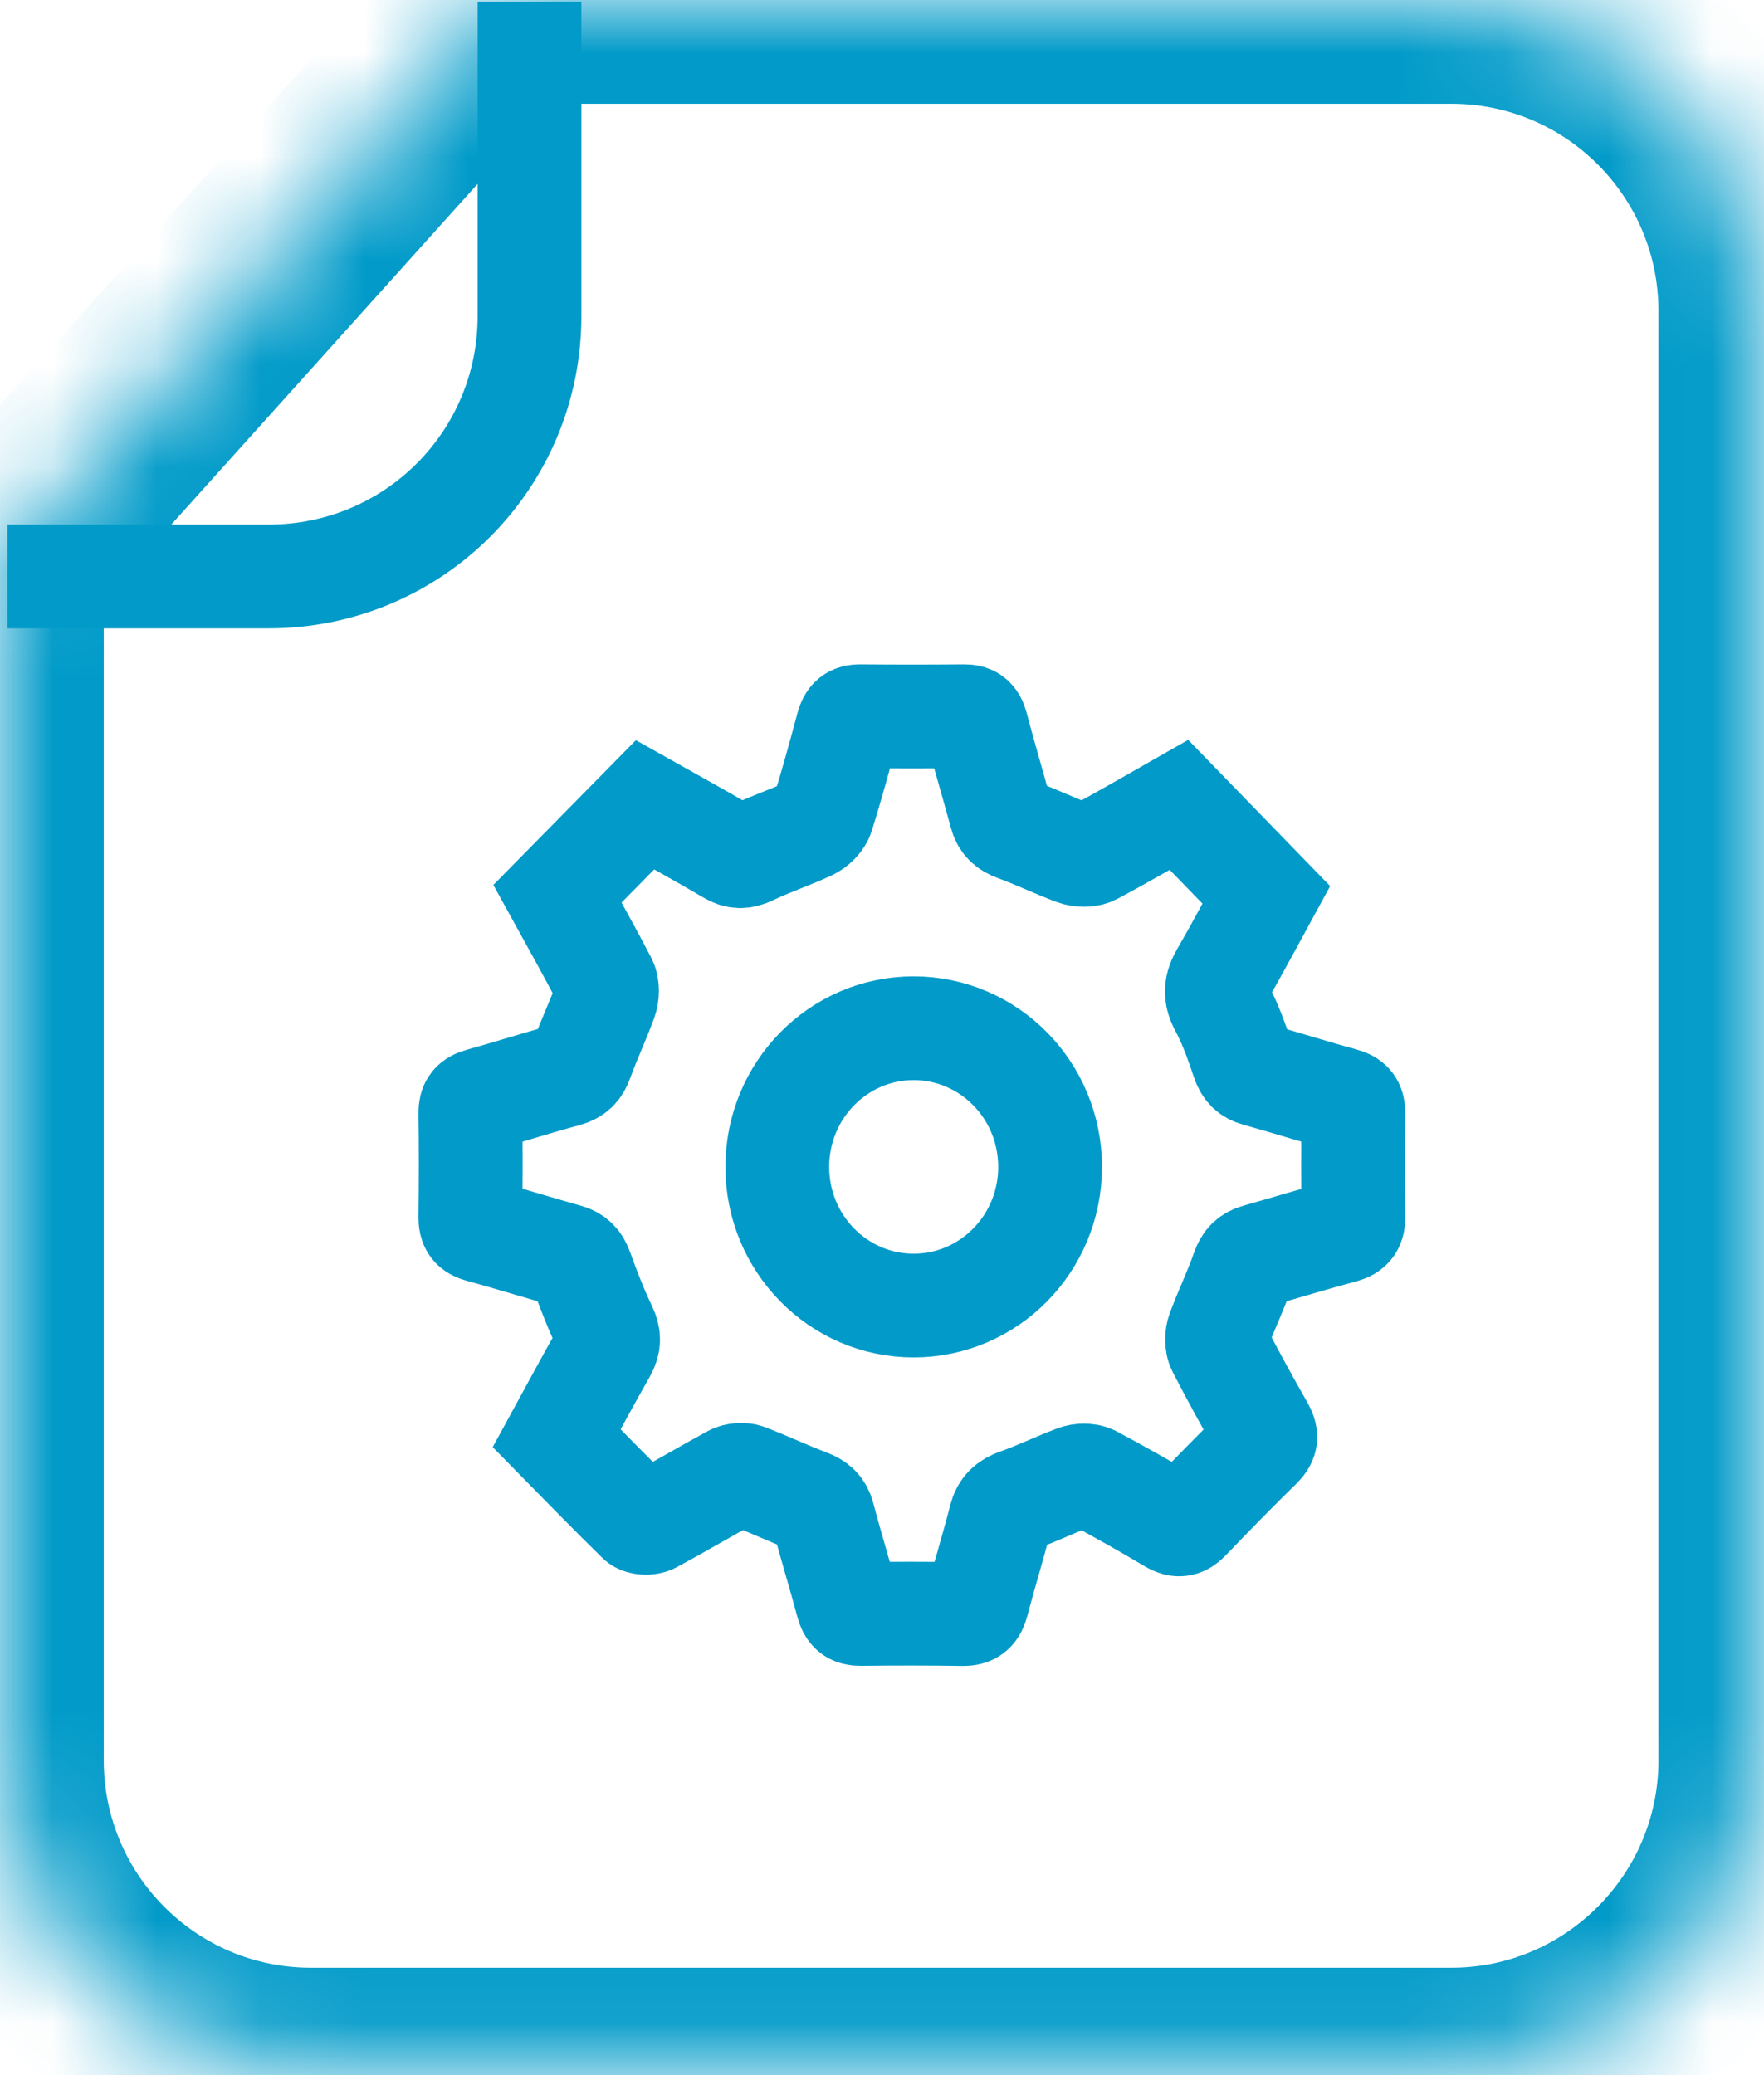 <?xml version="1.0" encoding="UTF-8"?>
<svg width="17px" height="20px" viewBox="0 0 17 20" version="1.1" xmlns="http://www.w3.org/2000/svg" xmlns:xlink="http://www.w3.org/1999/xlink">
    <!-- Generator: Sketch 42 (36781) - http://www.bohemiancoding.com/sketch -->
    <title>Group 11</title>
    <desc>Created with Sketch.</desc>
    <defs>
        <path d="M4.852,3.55271368e-15 L13.986,3.55271368e-15 C15.641,3.55271368e-15 16.983,1.341 16.983,3 L16.983,16.965 C16.983,18.622 15.636,19.965 13.986,19.965 L2.997,19.965 C1.342,19.965 0,18.624 0,16.965 L0,5.396 L4.852,3.49720253e-15 Z" id="path-1"></path>
        <mask id="mask-2" maskContentUnits="userSpaceOnUse" maskUnits="objectBoundingBox" x="0" y="0" width="16.983" height="19.965" fill="white">
            <use xlink:href="#path-1"></use>
        </mask>
    </defs>
    <g id="Page-1-Copy" stroke="none" stroke-width="1" fill="none" fill-rule="evenodd">
        <g id="Mobile--Top-Menu" transform="translate(-170, -110)" stroke="#029BC9">
            <g id="Group-15" transform="translate(153, 56)">
                <g id="Group-13" transform="translate(17, 54)">
                    <g id="Group-11">
                        <use id="Combined-Shape" mask="url(#mask-2)" stroke-width="2" xlink:href="#path-1"></use>
                        <path d="M5.103,0.018 L5.103,3.046 C5.103,4.432 3.986,5.556 2.587,5.556 L0.071,5.556" id="Path-7" stroke-linejoin="round"></path>
                        <path d="M5.825,13.026 C5.869,12.947 5.873,12.887 5.832,12.802 C5.745,12.62 5.671,12.43 5.603,12.24 C5.576,12.165 5.539,12.123 5.463,12.102 C5.184,12.024 4.909,11.938 4.63,11.862 C4.554,11.842 4.532,11.809 4.533,11.732 C4.537,11.397 4.538,11.062 4.533,10.727 C4.532,10.646 4.561,10.619 4.633,10.599 C4.907,10.523 5.178,10.436 5.452,10.362 C5.535,10.339 5.575,10.301 5.604,10.219 C5.674,10.024 5.763,9.837 5.834,9.643 C5.854,9.589 5.857,9.509 5.832,9.46 C5.683,9.173 5.524,8.89 5.372,8.614 C5.654,8.327 5.931,8.046 6.216,7.757 C6.481,7.906 6.758,8.058 7.03,8.218 C7.105,8.262 7.158,8.262 7.237,8.224 C7.421,8.136 7.616,8.071 7.801,7.985 C7.853,7.962 7.91,7.907 7.926,7.854 C8.014,7.57 8.093,7.283 8.17,6.996 C8.189,6.927 8.218,6.902 8.289,6.903 C8.623,6.906 8.958,6.906 9.292,6.903 C9.362,6.902 9.391,6.925 9.41,6.996 C9.484,7.279 9.569,7.56 9.645,7.843 C9.667,7.926 9.71,7.965 9.79,7.994 C9.982,8.064 10.167,8.154 10.358,8.225 C10.411,8.244 10.489,8.246 10.537,8.22 C10.817,8.071 11.09,7.911 11.361,7.757 C11.638,8.043 11.913,8.326 12.203,8.624 C12.071,8.865 11.932,9.131 11.781,9.39 C11.716,9.501 11.706,9.588 11.772,9.708 C11.859,9.869 11.92,10.046 11.979,10.22 C12.005,10.299 12.041,10.338 12.119,10.359 C12.393,10.435 12.664,10.522 12.938,10.596 C13.019,10.617 13.045,10.651 13.043,10.734 C13.039,11.065 13.039,11.396 13.043,11.727 C13.044,11.808 13.022,11.845 12.941,11.867 C12.666,11.94 12.394,12.024 12.121,12.101 C12.047,12.122 12.007,12.158 11.979,12.238 C11.91,12.438 11.817,12.629 11.743,12.827 C11.725,12.877 11.723,12.95 11.746,12.995 C11.88,13.255 12.021,13.512 12.166,13.766 C12.205,13.836 12.208,13.878 12.147,13.939 C11.913,14.168 11.683,14.403 11.456,14.64 C11.401,14.698 11.36,14.709 11.287,14.666 C11.038,14.517 10.785,14.375 10.529,14.238 C10.485,14.215 10.414,14.216 10.365,14.235 C10.178,14.305 9.998,14.394 9.809,14.46 C9.715,14.494 9.665,14.538 9.64,14.638 C9.571,14.909 9.488,15.176 9.417,15.447 C9.396,15.525 9.366,15.557 9.282,15.556 C8.952,15.551 8.623,15.551 8.293,15.555 C8.215,15.556 8.187,15.527 8.167,15.453 C8.093,15.174 8.007,14.898 7.934,14.619 C7.912,14.534 7.867,14.496 7.79,14.467 C7.59,14.391 7.397,14.3 7.198,14.223 C7.157,14.208 7.095,14.213 7.056,14.234 C6.797,14.375 6.544,14.525 6.284,14.665 C6.25,14.683 6.177,14.681 6.153,14.656 C5.89,14.399 5.633,14.135 5.365,13.862 C5.521,13.577 5.669,13.299 5.825,13.026 Z M8.805,12.583 C9.531,12.583 10.12,11.985 10.12,11.247 C10.12,10.508 9.531,9.91 8.805,9.91 C8.079,9.91 7.491,10.508 7.491,11.247 C7.491,11.985 8.079,12.583 8.805,12.583 Z" id="Combined-Shape"></path>
                    </g>
                </g>
            </g>
        </g>
    </g>
</svg>